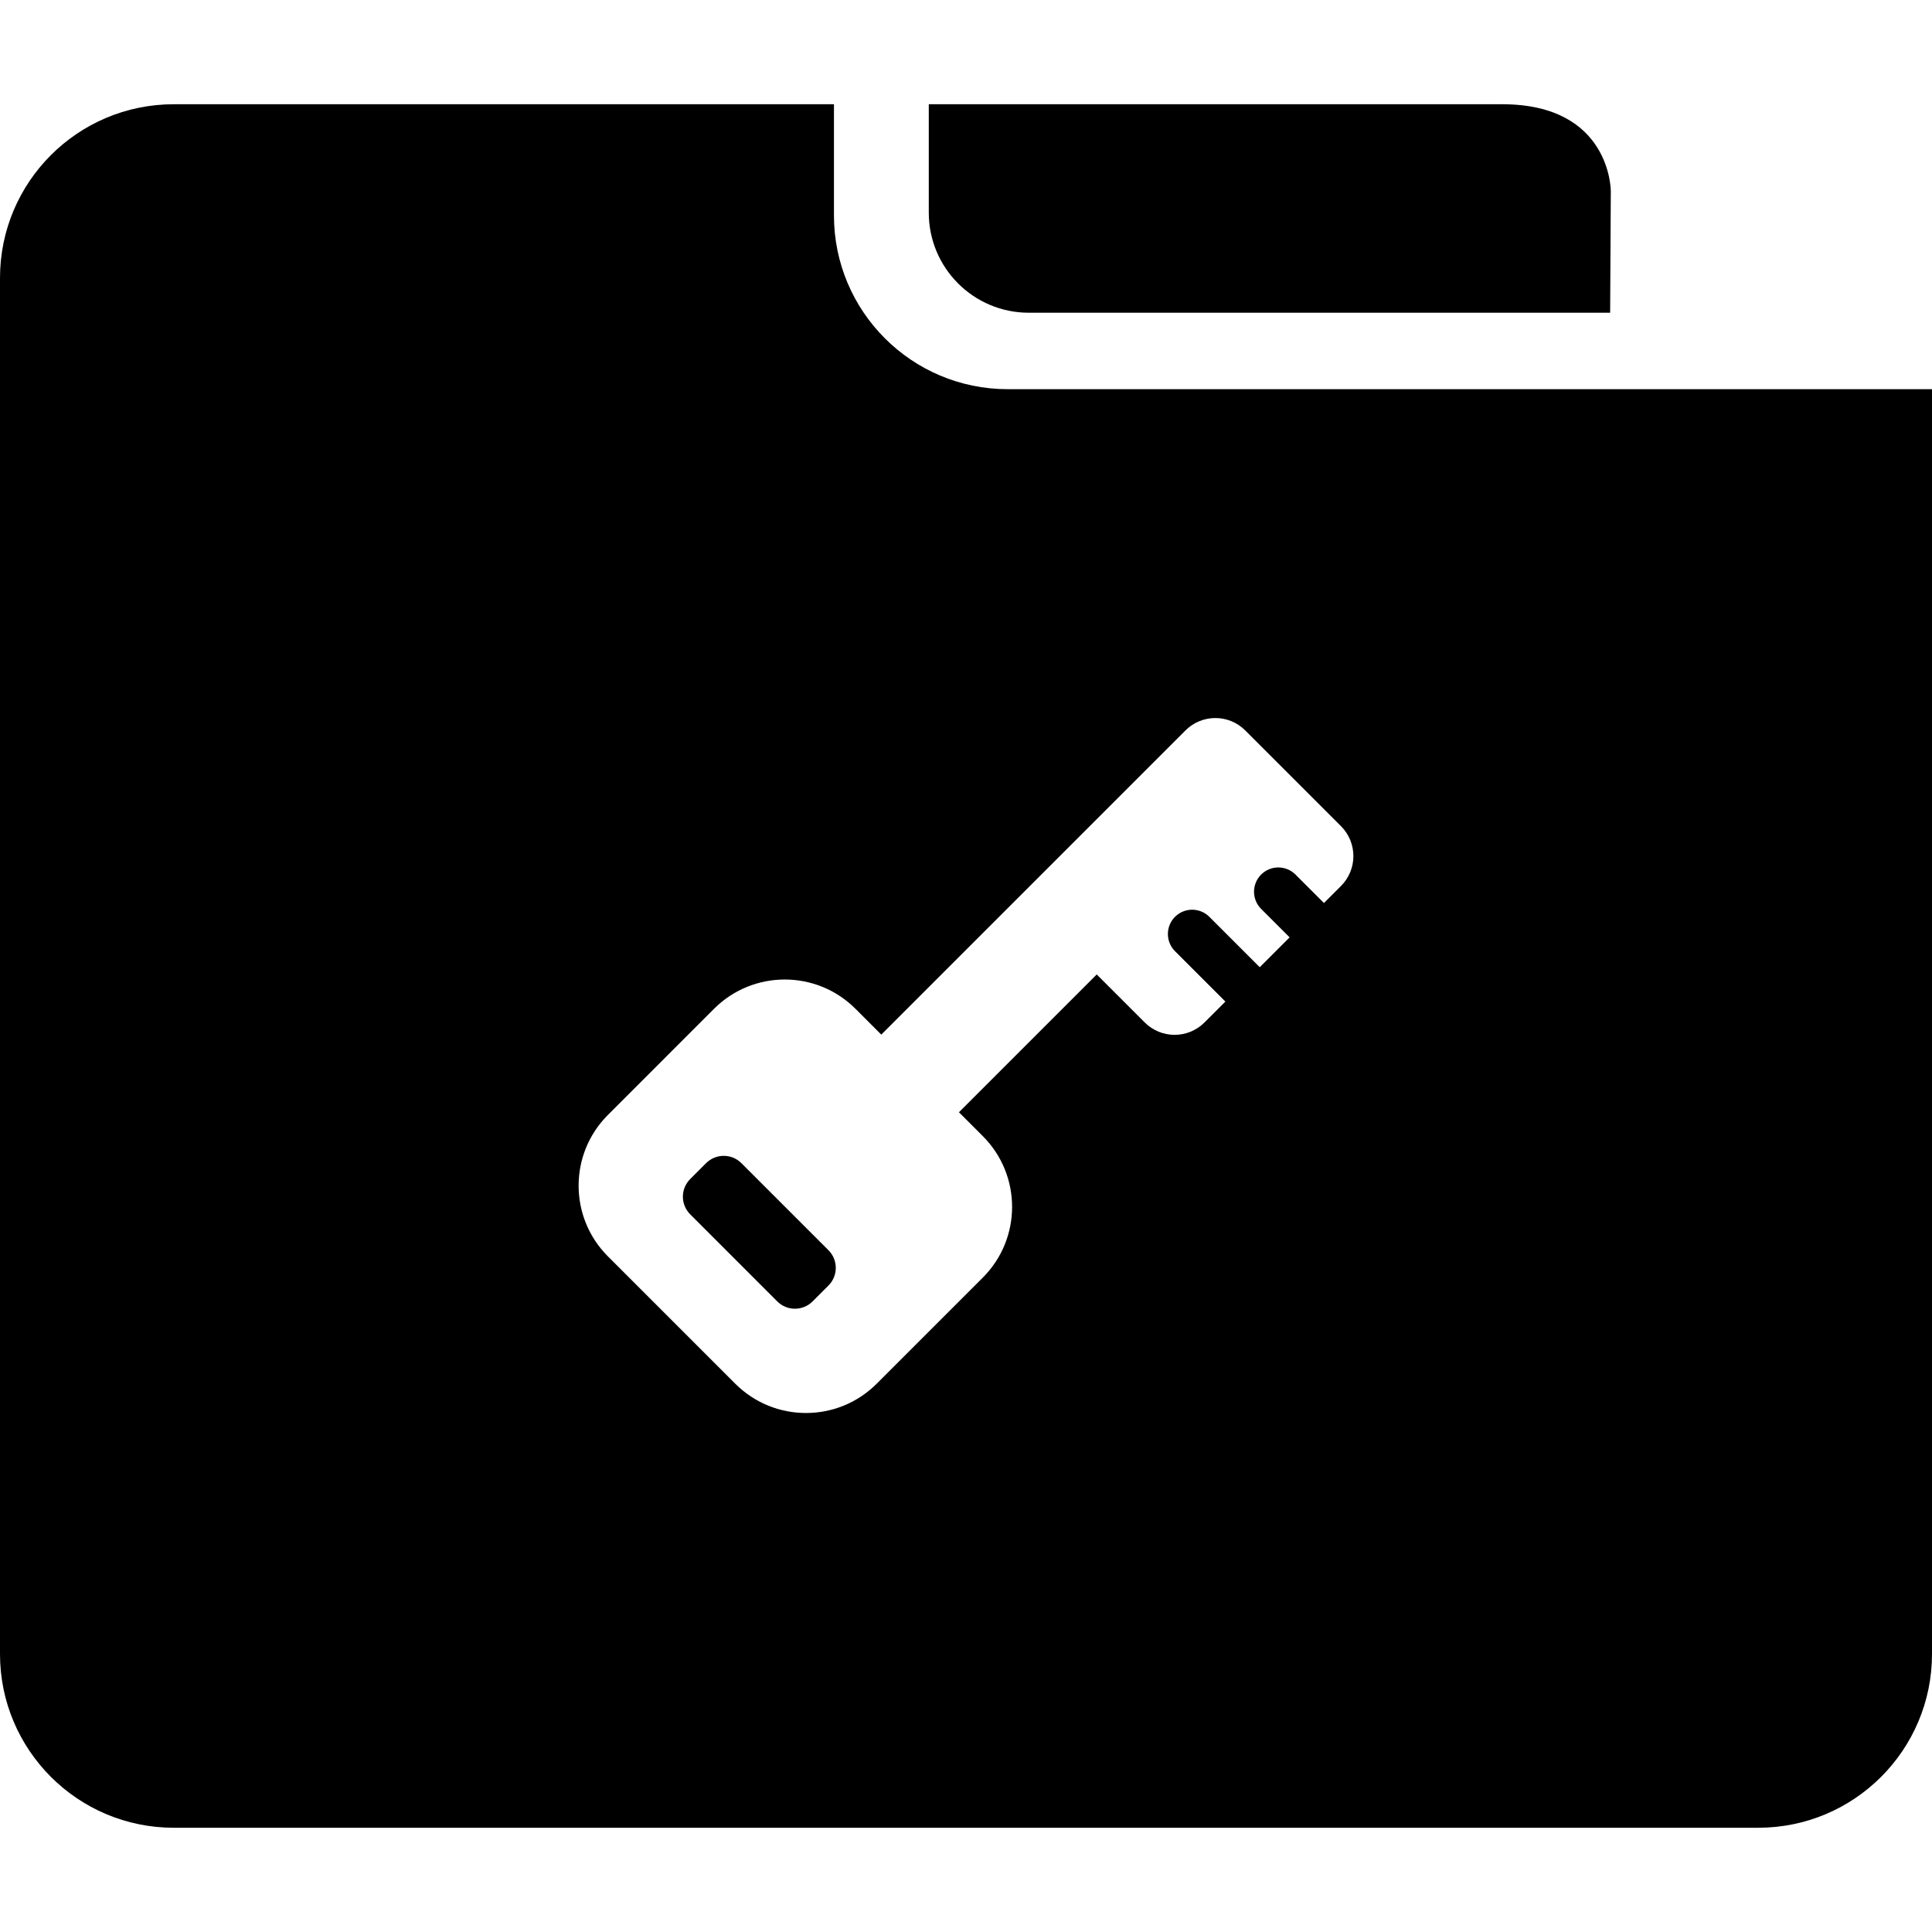 <?xml version="1.0" encoding="iso-8859-1"?>
<!-- Generator: Adobe Illustrator 18.0.0, SVG Export Plug-In . SVG Version: 6.00 Build 0)  -->
<!DOCTYPE svg PUBLIC "-//W3C//DTD SVG 1.1//EN" "http://www.w3.org/Graphics/SVG/1.1/DTD/svg11.dtd">
<svg version="1.1" id="Capa_1" xmlns="http://www.w3.org/2000/svg" xmlns:xlink="http://www.w3.org/1999/xlink" x="0px" y="0px"
	 viewBox="0 0 278 278" style="enable-background:new 0 0 278 278;" xml:space="preserve">
<g>
	<g>
		<path d="M133.645,15v15.604c0,7.951,6.444,14.396,14.396,14.396h83.646l0.096-17.5c0,0,0.051-12.5-15.616-12.5
			S133.645,15,133.645,15z"/>
	</g>
	<g>
		<path d="M106.68,167.369c-1.402-1.402-3.678-1.402-5.08,0l-2.285,2.285c-1.404,1.403-1.404,3.678,0.002,5.081l12.527,12.528
			c1.402,1.404,3.678,1.404,5.08,0l2.285-2.285c1.404-1.402,1.404-3.678,0-5.08L106.68,167.369z"/>
		<path d="M145,56c-13.807,0-25-11.193-25-25V15H25C11.193,15,0,26.193,0,40v198c0,13.807,11.193,25,25,25h228
			c13.807,0,25-11.193,25-25V56H145z M192.963,127.482l-2.457,2.456l-4.096-4.096c-1.365-1.364-3.576-1.364-4.941,0
			c-1.365,1.365-1.365,3.578,0,4.941l4.096,4.096l-4.297,4.297l-7.252-7.251c-1.365-1.366-3.58-1.365-4.943,0
			c-1.363,1.364-1.363,3.576,0,4.942l7.252,7.251l-3.008,3.007c-2.373,2.374-6.223,2.375-8.596,0l-6.91-6.908l-19.826,19.828
			l3.434,3.435c5.619,5.623,5.619,14.735,0,20.356l-15.27,15.269c-5.617,5.62-14.732,5.62-20.354-0.002l-18.32-18.32
			c-5.623-5.621-5.621-14.734,0-20.355l15.266-15.268c5.623-5.621,14.736-5.621,20.358,0l3.711,3.711l24.125-24.124l14.465-14.465
			l5.182-5.181c2.375-2.375,6.223-2.375,8.596,0l5.184,5.181l8.604,8.604C195.334,121.261,195.334,125.108,192.963,127.482z"/>
	</g>
</g>
<g>
</g>
<g>
</g>
<g>
</g>
<g>
</g>
<g>
</g>
<g>
</g>
<g>
</g>
<g>
</g>
<g>
</g>
<g>
</g>
<g>
</g>
<g>
</g>
<g>
</g>
<g>
</g>
<g>
</g>
</svg>
